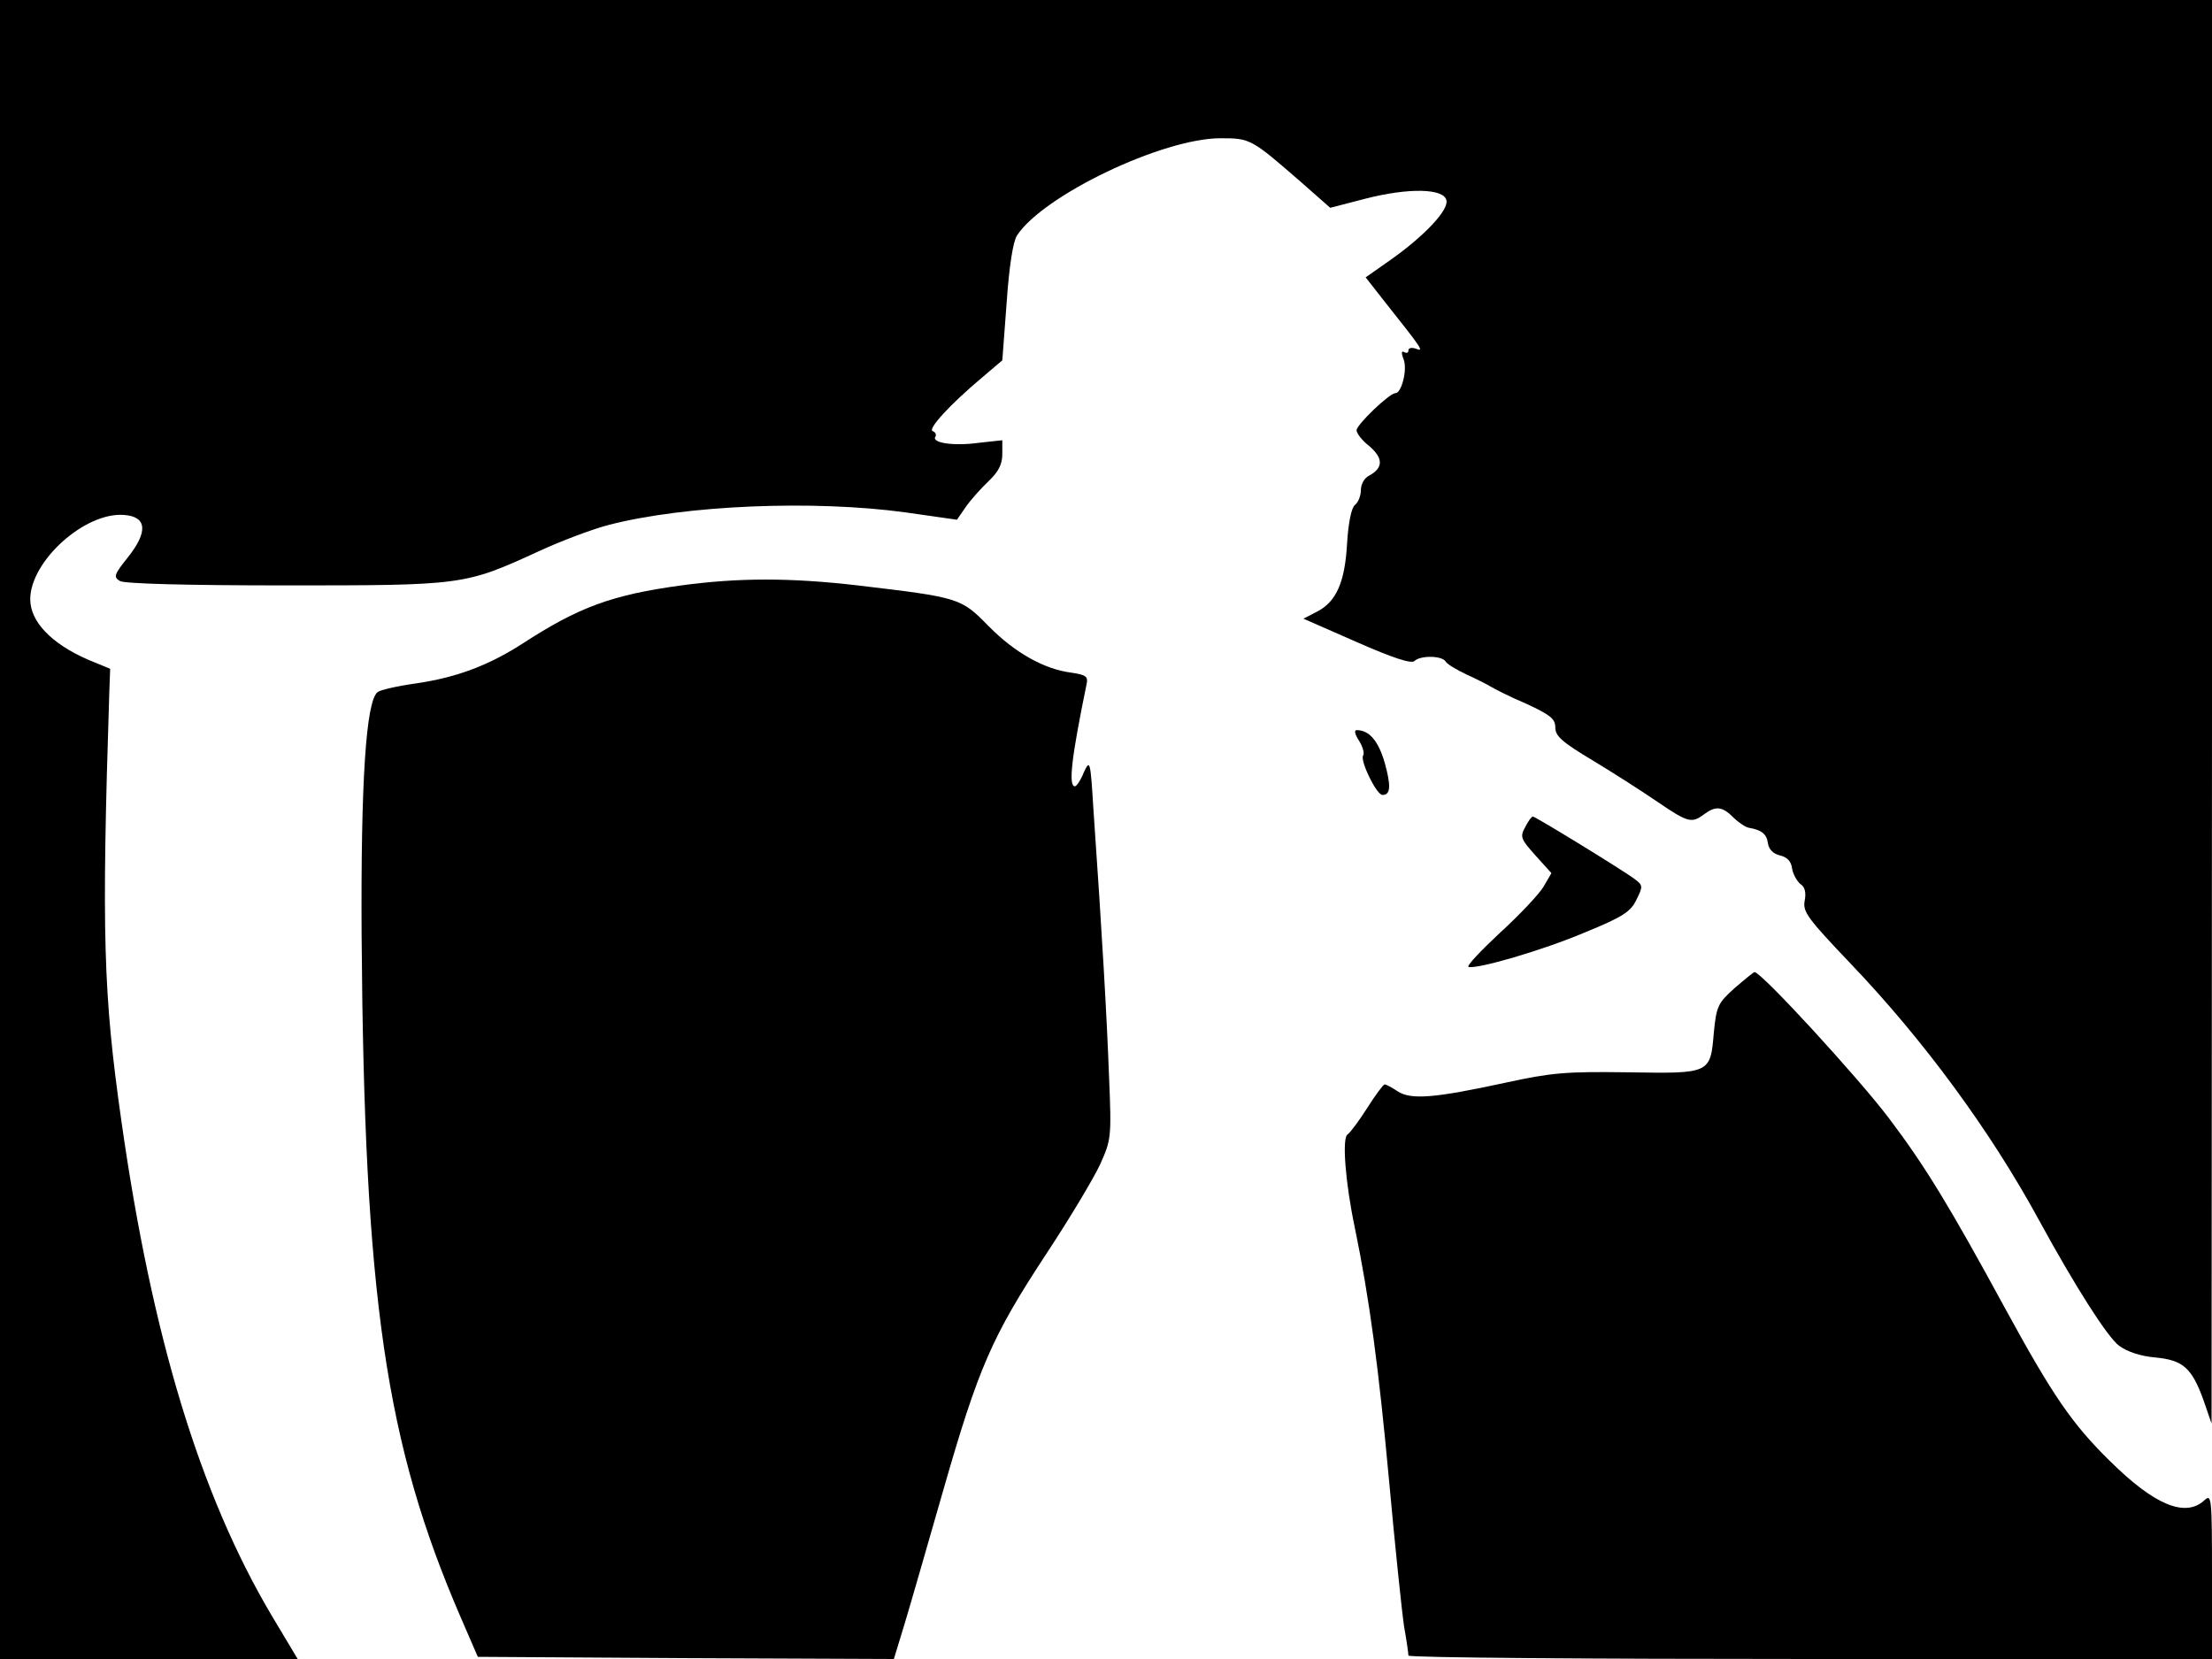 <svg xmlns="http://www.w3.org/2000/svg" width="682.667" height="512" version="1.0" viewBox="0 0 512 384"><path d="M0 192v192h68.9l-6.1-10.2c-16.5-27.9-27.6-64.3-34.7-114.3-4.2-29.5-4.6-43.2-2.8-99.3l.2-5.4-5.1-2.1C11.9 149 7 143.9 7 138.7c0-8.8 12.7-20.3 21.8-19.5 5.2.4 5.5 3.9.8 9.8-3.2 4-3.4 4.6-1.8 5.5 1.1.6 15.2 1 38.2 1 41.2 0 41.5 0 58.7-7.9 5.4-2.5 12.7-5.2 16.2-6.1 17.8-4.6 47.5-5.8 68.7-2.9l11.9 1.7 2-2.9c1.1-1.6 3.5-4.3 5.3-6 2.3-2.2 3.2-3.9 3.2-6.3v-3.2l-5.5.6c-5.8.8-10.9 0-10-1.4.3-.5 0-1.1-.6-1.3-1.3-.4 4-6.2 11.4-12.4l4.7-4 1-13.3c.6-8.7 1.5-14.2 2.4-15.6 6.1-9.3 33.7-22.5 47.1-22.5 6.9 0 7.1.1 18.7 10.2l6.7 5.9L316 46c10.1-2.6 18.3-2.4 18.8.4.5 2.3-5.2 8.3-13 13.8l-5.7 4 4.7 6c8.5 10.7 8.9 11.3 6.9 10.5-.9-.3-1.7-.2-1.7.4s-.4.7-1 .4c-.6-.4-.7.2-.1 1.7.9 2.4-.5 7.8-1.9 7.8s-9 7.3-9 8.6c0 .7 1.3 2.4 3 3.7 3.2 2.8 3.2 5-.1 6.8-1.1.5-1.9 2-1.9 3.3s-.6 2.9-1.4 3.5c-.8.7-1.5 4-1.8 8.9-.5 9-2.5 13.5-7 15.8l-3.1 1.6 12.3 5.4c8.4 3.7 12.7 5.1 13.4 4.4 1.3-1.3 6.3-1.3 7.2.1.3.6 2.5 1.9 4.8 3 2.2 1 4.8 2.3 5.6 2.8s4.5 2.4 8.3 4c5.6 2.6 6.7 3.5 6.7 5.5s1.6 3.4 8.8 7.7c4.8 2.9 11.5 7.2 15 9.6 6.9 4.7 7.8 4.9 10.6 2.8 2.7-2 4.2-1.9 6.8.7 1.2 1.2 2.9 2.3 3.6 2.4 2.9.5 4.1 1.4 4.4 3.5.2 1.5 1.2 2.5 2.8 2.9 1.7.4 2.6 1.4 2.8 3 .2 1.3 1.1 2.9 1.9 3.6 1.1.7 1.4 2 1 4-.4 2.5.7 4 10.8 14.6 16.7 17.5 32.2 38.5 43.5 59.3 8.3 15.2 15.8 27 18.5 29 1.9 1.4 5 2.4 8.3 2.7 6.5.6 8.5 2.4 11.2 9.8l1.9 5.5.1-164.8V0H0z"/><path d="M157.7 135.5c-16.1 2.2-23.7 5-36.8 13.5-7.8 5-15.1 7.8-24.7 9.2-4.3.6-8.2 1.5-8.8 2-2.7 2.1-3.9 20.9-3.7 56.3.6 83.9 5.5 117.6 23 158l3.9 9 48.1.3 48.2.2 2.5-8.2c1.4-4.6 5.4-18.6 9-31.1 8.1-28.2 11.2-35.3 23.6-54.2 5.5-8.3 11.1-17.7 12.6-20.9 2.6-5.8 2.7-6.2 2.1-20.5-.5-13.6-1.6-32.9-3.6-61.6-.7-11.4-.8-11.8-2.2-8.8-.7 1.8-1.7 3.3-2.1 3.3-1.6 0-.7-7.1 2.7-23.6.4-1.8-.1-2.2-3.5-2.7-6.3-.8-13.1-4.6-19.2-10.8-6.4-6.5-6.6-6.6-30.3-9.4-15.5-1.8-27.5-1.8-40.8 0m156.9 36c.8 1.3 1.3 2.9.9 3.4-.7 1.2 3.1 9.1 4.5 9.1 1.9 0 2-2.1.5-7.5-1.5-5.1-3.6-7.5-6.5-7.5-.6 0-.4 1 .6 2.5m38.4 20c-1.2 2.2-1 2.7 2.4 6.5l3.7 4.1-1.8 3.1c-1 1.7-5.5 6.5-10.1 10.7-4.5 4.2-7.8 7.7-7.3 7.9 1.9.6 17.1-3.8 27-8 8.8-3.6 10.6-4.8 11.9-7.6 1.5-3 1.5-3.3-.4-4.7-2.3-1.8-23-14.5-23.6-14.5-.3 0-1.1 1.1-1.8 2.5m48.4 37.3c-3.8 3.4-4.1 4.2-4.7 10.1-.8 9.7-.8 9.6-20 9.3-14.4-.2-17.6.1-28.2 2.4-16.6 3.6-21.9 4-25 2-1.3-.9-2.7-1.6-3-1.6s-2.1 2.4-4 5.4-4 5.8-4.6 6.2c-1.3.8-.5 11.2 1.7 21.6 3.4 16.5 5.5 32.3 7.9 58.3 1.4 15.4 3 30.7 3.5 34 .6 3.3 1 6.3 1 6.7 0 .5 41.9.8 93 .8h93v-19.2c0-18.4-.1-19.1-1.8-17.5-4.4 4-11.5 1.1-21.8-9.1-8.8-8.6-13.4-15.4-24.2-35.2-13-23.9-18.6-33.1-27-44.2-7.1-9.4-29.6-33.9-31.1-33.8-.3.1-2.4 1.8-4.7 3.8"/></svg>